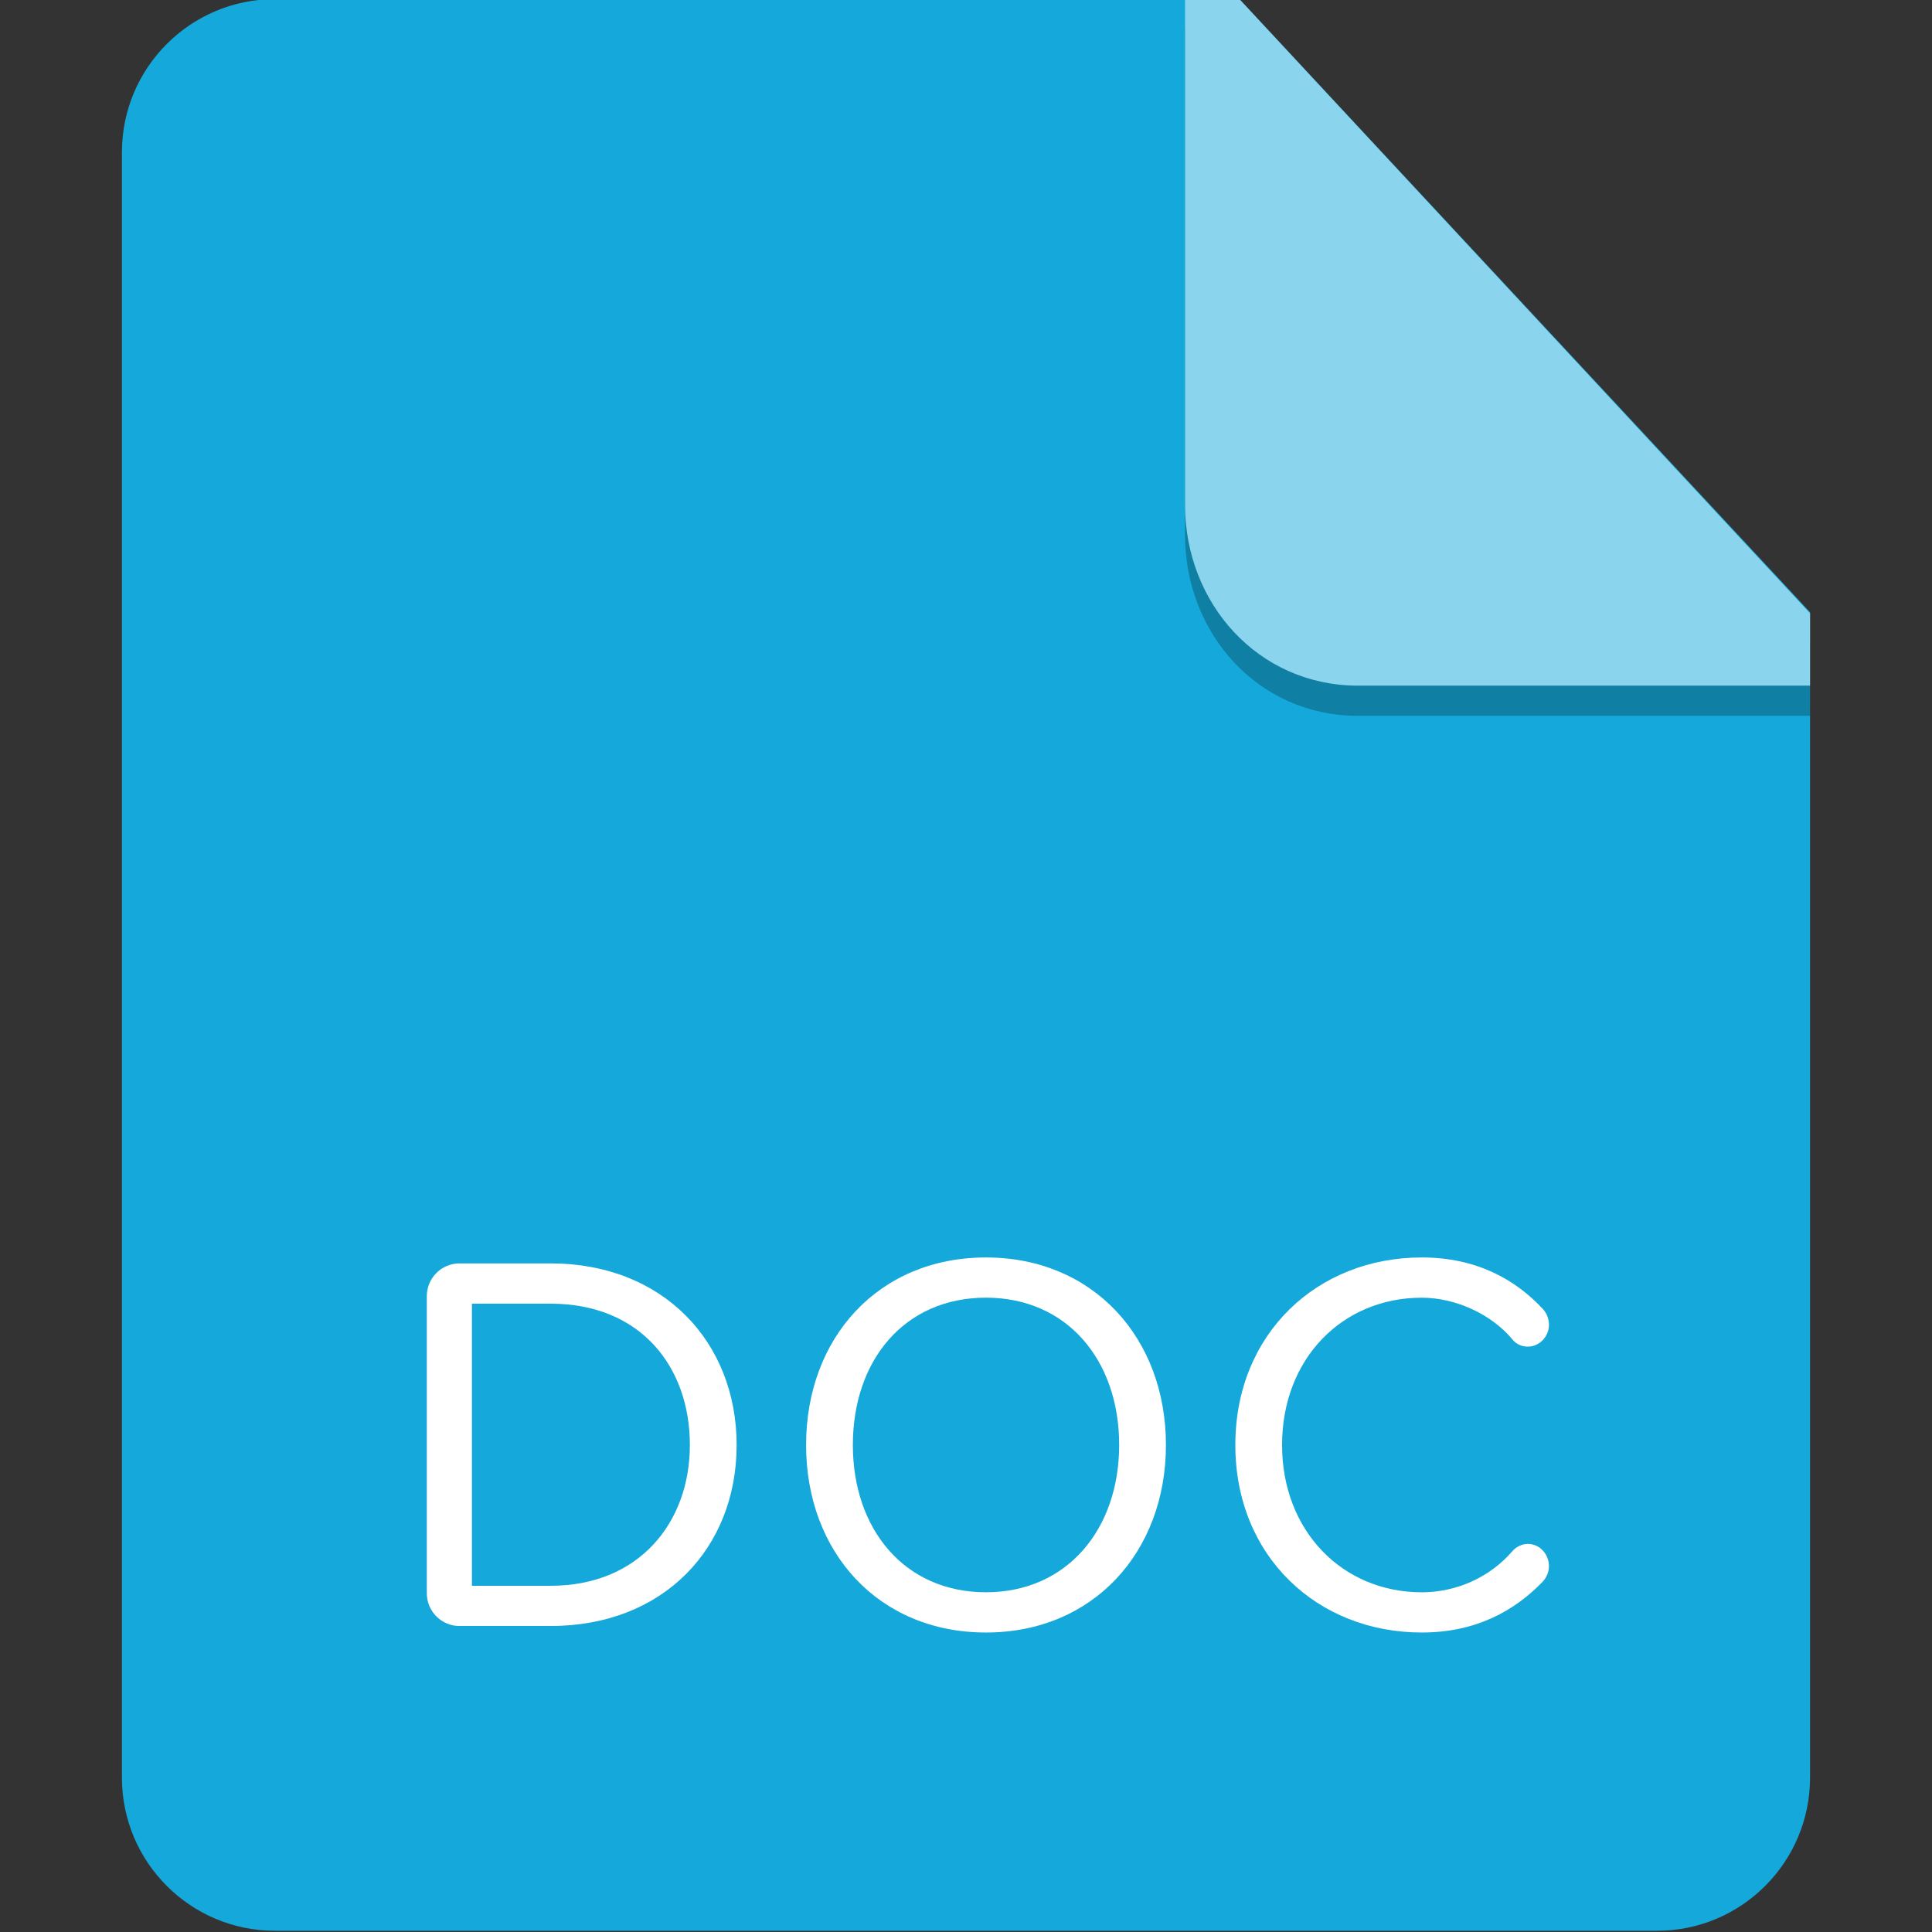 <?xml version="1.0" encoding="iso-8859-1"?>
<!-- Generator: Adobe Illustrator 16.0.0, SVG Export Plug-In . SVG Version: 6.00 Build 0)  -->
<!DOCTYPE svg PUBLIC "-//W3C//DTD SVG 1.1//EN" "http://www.w3.org/Graphics/SVG/1.1/DTD/svg11.dtd">
<svg version="1.1" id="word" xmlns="http://www.w3.org/2000/svg" xmlns:xlink="http://www.w3.org/1999/xlink" x="0px" y="0px"
	 width="64px" height="64px" viewBox="0 0 64 64" style="enable-background:new 0 0 64 64;" xml:space="preserve">
<rect x="0" y="0" width="64" height="64" fill="#333333" stroke="none"/>
<g id="Layer_154">
	<path style="fill-rule:evenodd;clip-rule:evenodd;fill:#14A9DA;" d="M9.113-0.03c-2.803,0-5.074,2.273-5.074,5.074v53.841
		c0,2.803,2.271,5.075,5.074,5.075h45.774c2.801,0,5.073-2.272,5.073-5.075V20.28L41.059-0.03H9.113z"/>
	<g style="opacity:0.5;">
		<g style="opacity:0.5;">
			<path style="fill-rule:evenodd;clip-rule:evenodd;" d="M41.05,0.964h-1.794v16.761c0,3.26,2.422,5.988,5.729,5.988h14.977v-2.392
				L41.05,0.964z"/>
		</g>
		<g>
			<path style="fill-rule:evenodd;clip-rule:evenodd;fill:#FFFFFF;" d="M41.05-0.036h-1.794v16.761c0,3.26,2.422,5.988,5.729,5.988
				h14.977v-2.392L41.05-0.036z"/>
		</g>
	</g>
	<g>
		<path style="fill:#FFFFFF;" d="M18.244,53.863h-3.025c-0.594,0-1.08-0.486-1.08-1.081v-9.849c0-0.594,0.486-1.081,1.08-1.081
			h3.025c3.727,0,6.158,2.611,6.158,6.015C24.402,51.288,21.971,53.863,18.244,53.863z M18.244,43.186h-2.611v9.345h2.611
			c2.917,0,4.609-2.088,4.609-4.663C22.854,45.274,21.215,43.186,18.244,43.186z"/>
		<path style="fill:#FFFFFF;" d="M32.662,54.079c-3.564,0-5.959-2.665-5.959-6.212c0-3.547,2.395-6.212,5.959-6.212
			c3.548,0,5.961,2.665,5.961,6.212C38.623,51.414,36.21,54.079,32.662,54.079z M32.662,42.987c-2.7,0-4.41,2.071-4.41,4.88
			c0,2.791,1.71,4.879,4.41,4.879c2.684,0,4.412-2.089,4.412-4.879C37.074,45.058,35.346,42.987,32.662,42.987z"/>
		<path style="fill:#FFFFFF;" d="M51.113,43.366c0.127,0.144,0.198,0.324,0.198,0.522c0,0.378-0.306,0.721-0.702,0.721
			c-0.18,0-0.378-0.072-0.504-0.234c-0.702-0.846-1.891-1.387-3.007-1.387c-2.629,0-4.628,2.017-4.628,4.88
			c0,2.845,1.999,4.879,4.628,4.879c1.134,0,2.251-0.486,3.007-1.369c0.126-0.144,0.324-0.234,0.504-0.234
			c0.414,0,0.702,0.36,0.702,0.739c0,0.18-0.071,0.359-0.198,0.503c-0.936,0.972-2.215,1.693-4.015,1.693
			c-3.457,0-6.176-2.521-6.176-6.212c0-3.691,2.719-6.212,6.176-6.212C48.898,41.655,50.195,42.376,51.113,43.366z"/>
	</g>
</g>
</svg>
